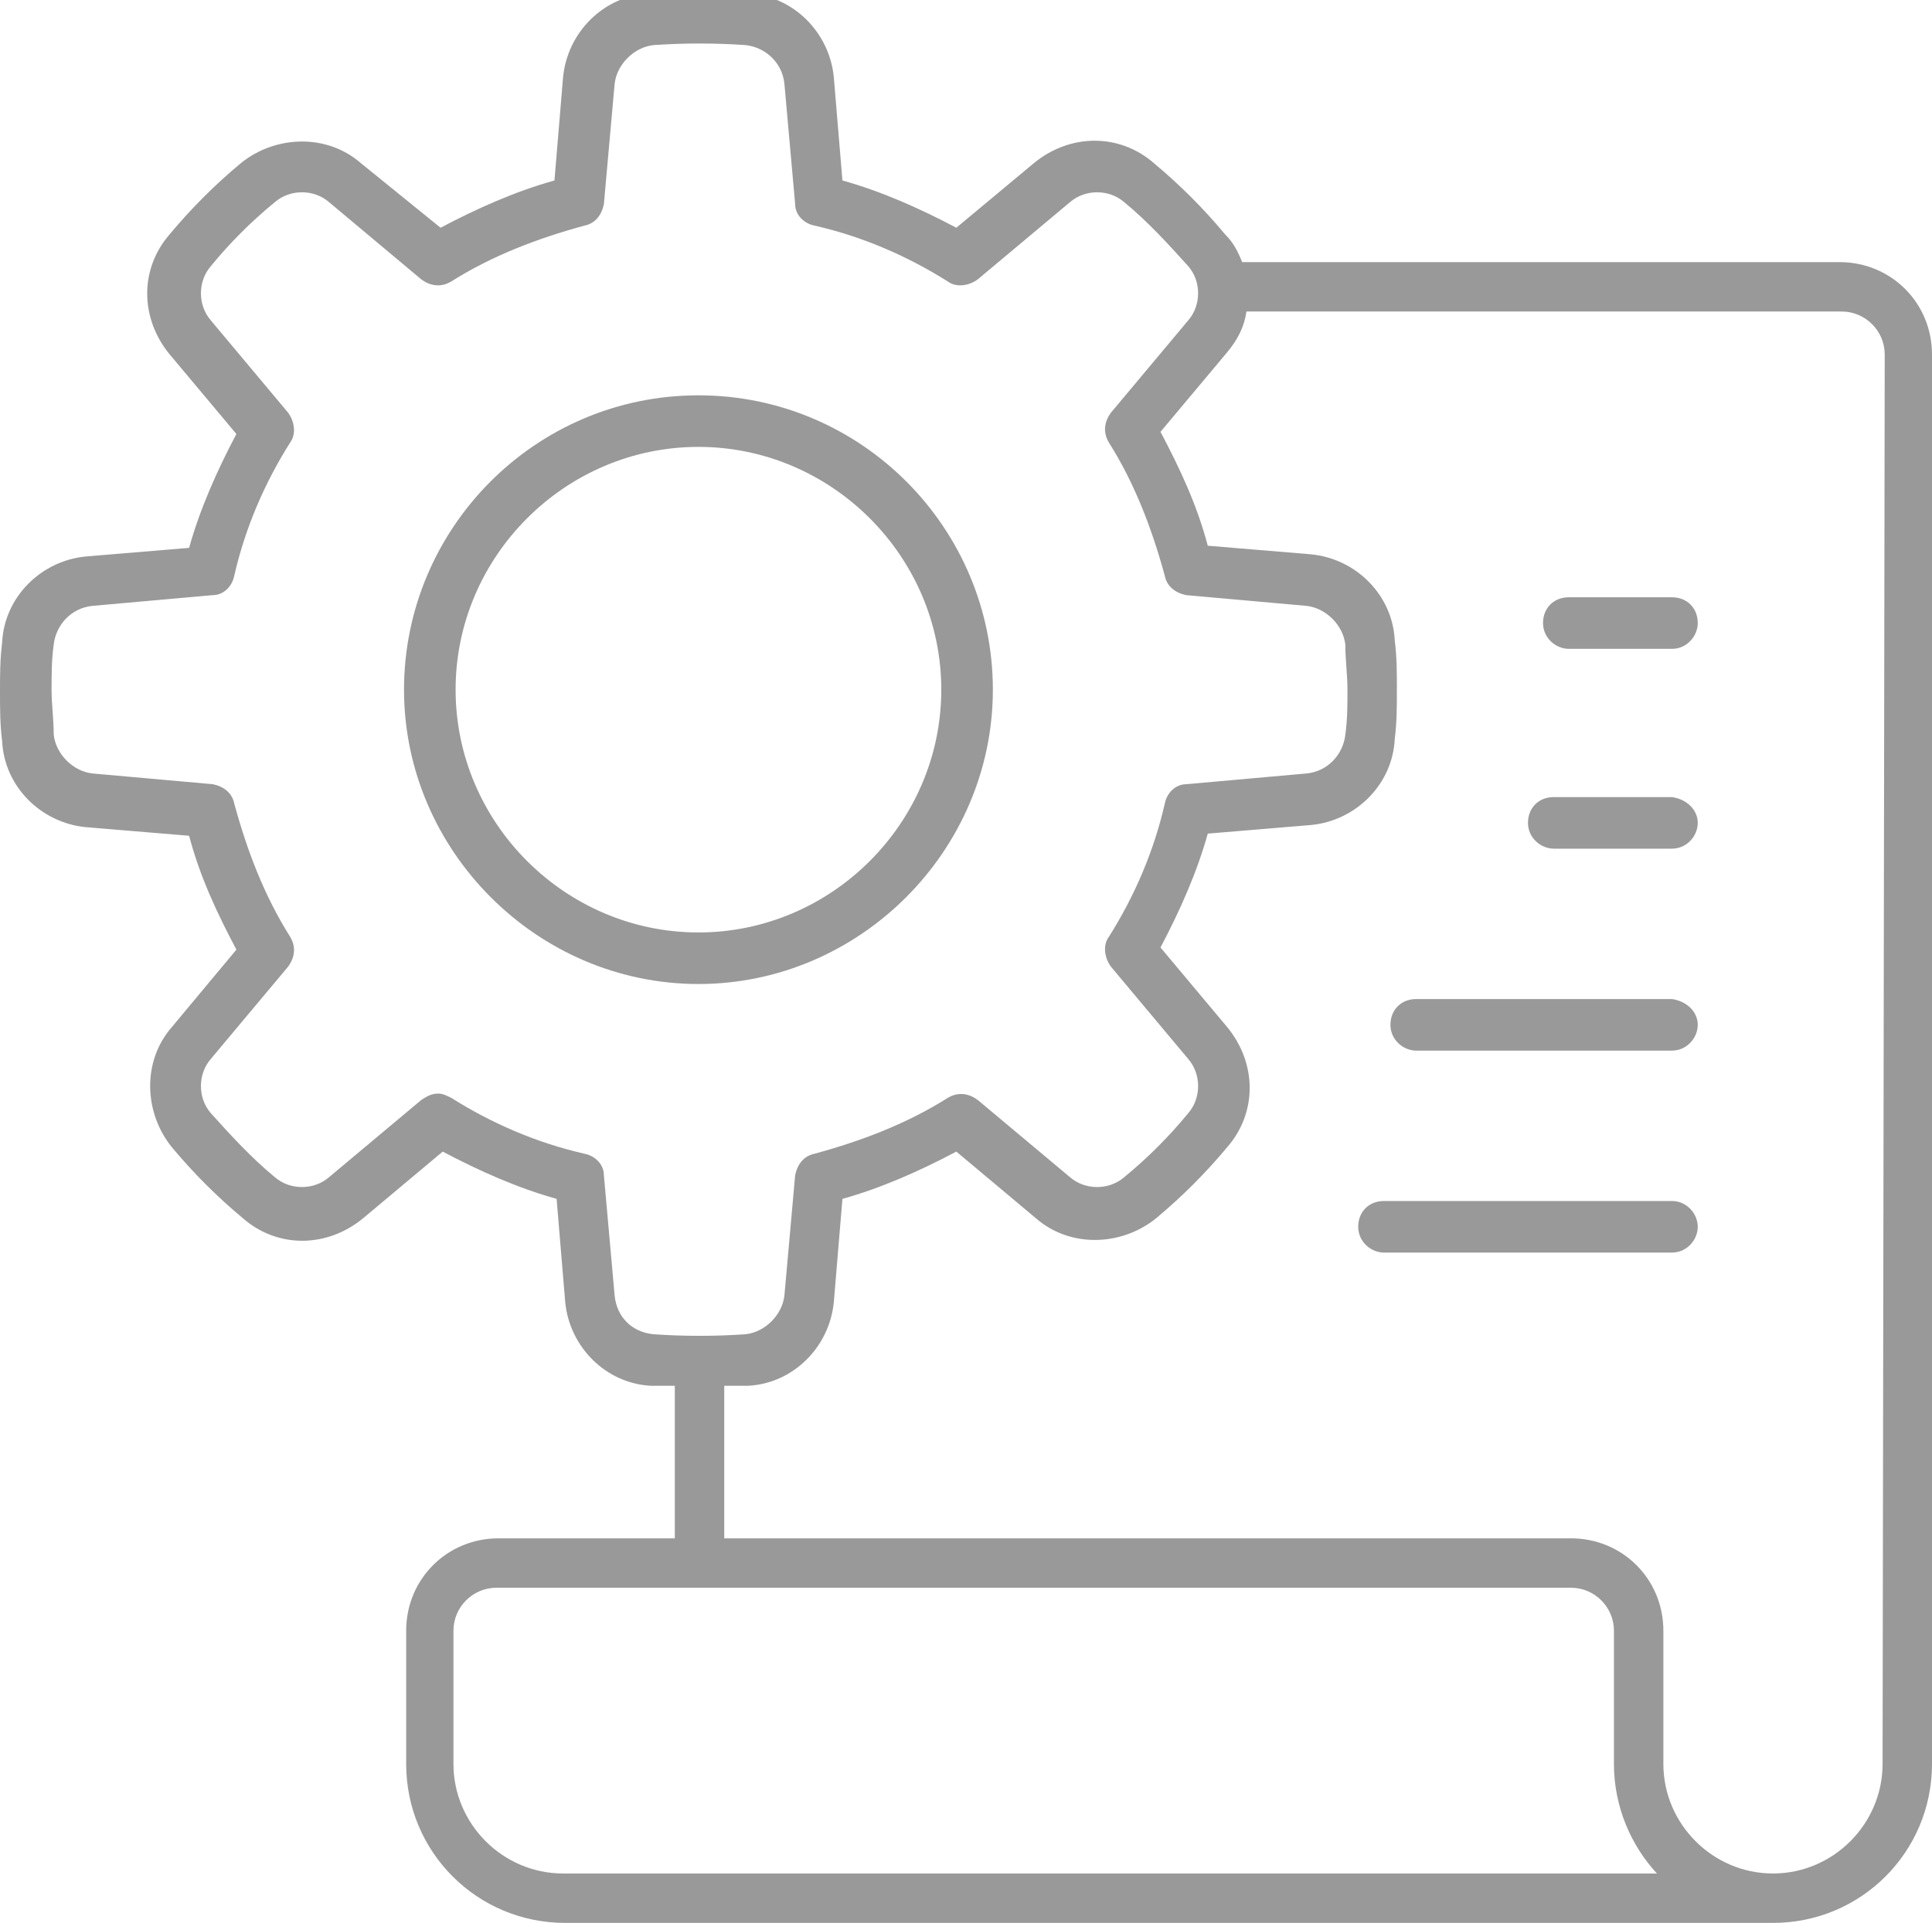 <?xml version="1.0" encoding="utf-8"?>
<!-- Generator: Adobe Illustrator 28.1.0, SVG Export Plug-In . SVG Version: 6.00 Build 0)  -->
<svg version="1.1" id="Layer_1" xmlns="http://www.w3.org/2000/svg" xmlns:xlink="http://www.w3.org/1999/xlink" x="0px" y="0px"
	 viewBox="0 0 89.9 89.5" style="enable-background:new 0 0 89.9 89.5;" xml:space="preserve">
<style type="text/css">
	.st0{fill:#999999;}
</style>
<path class="st0" d="M85.6,12.2H57.8c-0.2-0.5-0.4-0.9-0.8-1.3c-1-1.2-2.1-2.3-3.3-3.3c-1.6-1.4-3.9-1.4-5.6,0l-3.6,3
	c-1.7-0.9-3.5-1.7-5.3-2.2l-0.4-4.8c-0.2-2.1-1.9-3.8-4-3.9c-1.5-0.1-3.1-0.1-4.6,0c-2.1,0.1-3.8,1.8-4,3.9l-0.4,4.8
	c-1.8,0.5-3.6,1.3-5.3,2.2l-3.7-3c-1.6-1.4-4-1.3-5.6,0c-1.2,1-2.3,2.1-3.3,3.3c-1.4,1.6-1.4,3.9,0,5.6l3.1,3.7
	c-0.9,1.7-1.7,3.5-2.2,5.3L4,25.9c-2.1,0.2-3.8,1.9-3.9,4C0,30.7,0,31.4,0,32.2c0,0.8,0,1.5,0.1,2.3c0.1,2.1,1.8,3.8,3.9,4l4.8,0.4
	c0.5,1.9,1.3,3.6,2.2,5.3l-3,3.6c-1.4,1.6-1.3,4,0,5.6c1,1.2,2.1,2.3,3.3,3.3c1.6,1.4,3.9,1.4,5.6,0l3.7-3.1
	c1.7,0.9,3.5,1.7,5.3,2.2l0.4,4.8c0.2,2.1,1.9,3.8,4,3.9c0.4,0,0.8,0,1.1,0v7.1h-8.2c-2.4,0-4.3,1.9-4.3,4.3v6.2
	c0,4.1,3.3,7.4,7.4,7.4h56.2c4.1,0,7.4-3.3,7.4-7.4V16.5C89.9,14.1,88,12.2,85.6,12.2L85.6,12.2z M28.6,60.3l-0.5-5.6
	c0-0.5-0.4-0.9-0.9-1c-2.2-0.5-4.3-1.4-6.2-2.6c-0.2-0.1-0.4-0.2-0.6-0.2c-0.3,0-0.5,0.1-0.8,0.3l-4.3,3.6c-0.7,0.6-1.8,0.6-2.5,0
	c-1.1-0.9-2.1-2-3-3c-0.6-0.7-0.6-1.8,0-2.5l3.6-4.3c0.3-0.4,0.4-0.9,0.1-1.4c-1.2-1.9-2-4-2.6-6.2c-0.1-0.5-0.5-0.8-1-0.9L4.3,36
	c-0.9-0.1-1.7-0.9-1.8-1.8c0-0.7-0.1-1.4-0.1-2.1c0-0.7,0-1.4,0.1-2.1c0.1-0.9,0.8-1.7,1.8-1.8l5.6-0.5c0.5,0,0.9-0.4,1-0.9
	c0.5-2.2,1.4-4.3,2.6-6.2c0.3-0.4,0.2-1-0.1-1.4l-3.6-4.3c-0.6-0.7-0.6-1.8,0-2.5c0.9-1.1,1.9-2.1,3-3c0.7-0.6,1.8-0.6,2.5,0
	l4.3,3.6c0.4,0.3,0.9,0.4,1.4,0.1c1.9-1.2,4-2,6.2-2.6c0.5-0.1,0.8-0.5,0.9-1l0.5-5.6c0.1-0.9,0.9-1.7,1.8-1.8
	c1.4-0.1,2.9-0.1,4.3,0c0.9,0.1,1.7,0.8,1.8,1.8L37,9.5c0,0.5,0.4,0.9,0.9,1c2.2,0.5,4.3,1.4,6.2,2.6c0.4,0.3,1,0.2,1.4-0.1l4.3-3.6
	c0.7-0.6,1.8-0.6,2.5,0c1.1,0.9,2.1,2,3,3c0.6,0.7,0.6,1.8,0,2.5l-3.6,4.3c-0.3,0.4-0.4,0.9-0.1,1.4c1.2,1.9,2,4,2.6,6.2
	c0.1,0.5,0.5,0.8,1,0.9l5.6,0.5c0.9,0.1,1.7,0.9,1.8,1.8c0,0.7,0.1,1.4,0.1,2.1c0,0.7,0,1.4-0.1,2.1c-0.1,0.9-0.8,1.7-1.8,1.8
	l-5.6,0.5c-0.5,0-0.9,0.4-1,0.9c-0.5,2.2-1.4,4.3-2.6,6.2c-0.3,0.4-0.2,1,0.1,1.4l3.6,4.3c0.6,0.7,0.6,1.8,0,2.5
	c-0.9,1.1-1.9,2.1-3,3c-0.7,0.6-1.8,0.6-2.5,0l-4.3-3.6c-0.4-0.3-0.9-0.4-1.4-0.1c-1.9,1.2-4,2-6.2,2.6c-0.5,0.1-0.8,0.5-0.9,1
	l-0.5,5.6c-0.1,0.9-0.9,1.7-1.8,1.8c-1.4,0.1-2.9,0.1-4.3,0C29.4,62,28.7,61.3,28.6,60.3L28.6,60.3z M26.2,87.2
	c-2.8,0-5.1-2.3-5.1-5.1v-6.2c0-1.1,0.9-2,2-2h50c1.1,0,2,0.9,2,2v6.2c0,2,0.8,3.8,2,5.1H26.2z M87.6,82.1c0,2.8-2.3,5.1-5.1,5.1
	s-5.1-2.3-5.1-5.1v-6.2c0-2.4-1.9-4.3-4.3-4.3H33.7v-7.1c0.4,0,0.8,0,1.1,0c2.1-0.1,3.8-1.8,4-3.9l0.4-4.8c1.8-0.5,3.6-1.3,5.3-2.2
	l3.7,3.1c1.6,1.4,4,1.3,5.6,0c1.2-1,2.3-2.1,3.3-3.3c1.4-1.6,1.4-3.9,0-5.6L54,44.1c0.9-1.7,1.7-3.5,2.2-5.3l4.8-0.4
	c2.1-0.2,3.8-1.9,3.9-4c0.1-0.8,0.1-1.5,0.1-2.3c0-0.8,0-1.5-0.1-2.3c-0.1-2.1-1.8-3.8-3.9-4l-4.8-0.4c-0.5-1.9-1.3-3.6-2.2-5.3
	l3.1-3.7c0.5-0.6,0.8-1.2,0.9-1.9h27.7c1.1,0,2,0.9,2,2L87.6,82.1L87.6,82.1z M79,29c0,0.6-0.5,1.2-1.2,1.2H73
	c-0.6,0-1.2-0.5-1.2-1.2s0.5-1.2,1.2-1.2h4.8C78.5,27.8,79,28.3,79,29z M79,38.3c0,0.6-0.5,1.2-1.2,1.2h-5.5c-0.6,0-1.2-0.5-1.2-1.2
	s0.5-1.2,1.2-1.2h5.5C78.5,37.2,79,37.7,79,38.3z M79,47.7c0,0.6-0.5,1.2-1.2,1.2H65.9c-0.6,0-1.2-0.5-1.2-1.2s0.5-1.2,1.2-1.2h11.9
	C78.5,46.6,79,47.1,79,47.7z M79,57.1c0,0.6-0.5,1.2-1.2,1.2H64.4c-0.6,0-1.2-0.5-1.2-1.2s0.5-1.2,1.2-1.2h13.4
	C78.5,55.9,79,56.5,79,57.1z M46.2,32.1c0-7.5-6.1-13.7-13.7-13.7s-13.7,6.2-13.7,13.7S25,45.8,32.5,45.8S46.2,39.6,46.2,32.1z
	 M21.2,32.1c0-6.2,5.1-11.3,11.3-11.3s11.3,5.1,11.3,11.3s-5.1,11.3-11.3,11.3S21.2,38.3,21.2,32.1z"/>
</svg>
